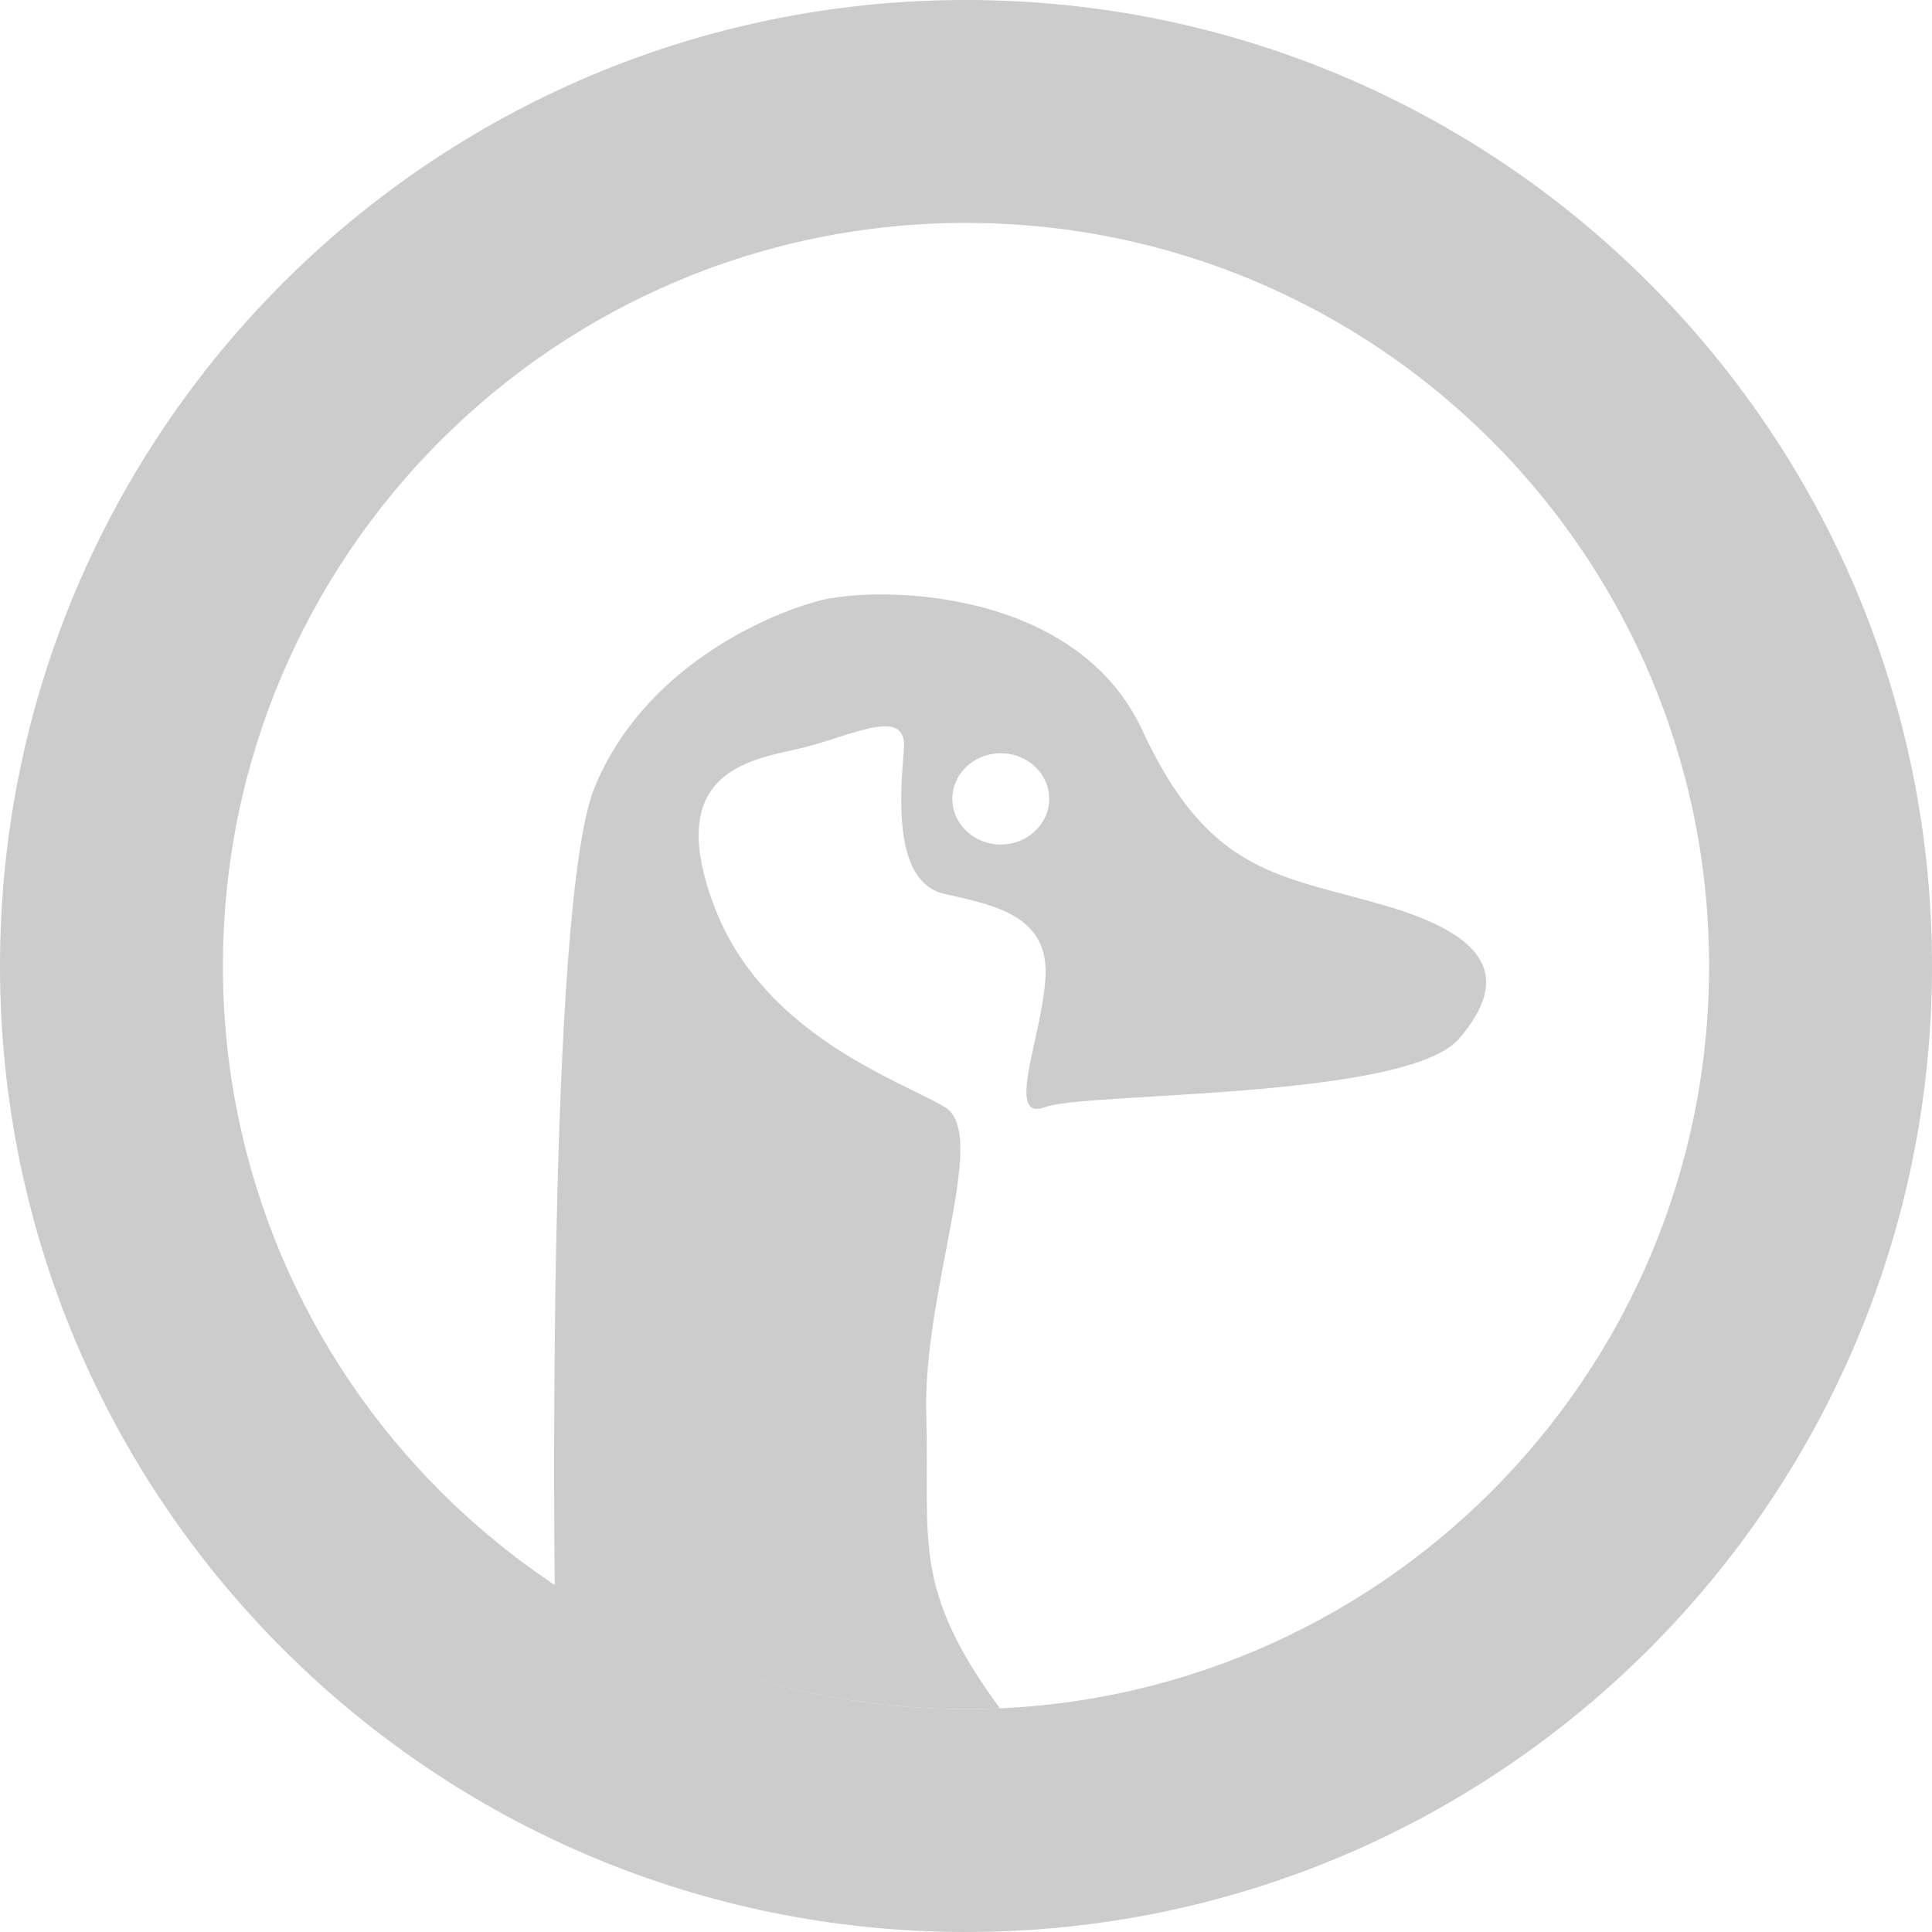 <svg width="16" height="16" viewBox="0 0 16 16" fill="none" xmlns="http://www.w3.org/2000/svg">
 <path fill-rule="evenodd" clip-rule="evenodd" d="M1.846 8C1.846 11.399 4.601 14.154 8 14.154C11.399 14.154 14.154 11.399 14.154 8C14.154 4.601 11.399 1.846 8 1.846C4.601 1.846 1.846 4.601 1.846 8ZM8 0C3.582 0 0 3.582 0 8C0 12.418 3.582 16 8 16C12.418 16 16 12.418 16 8C16 3.582 12.418 0 8 0Z" fill="#ccc"/>
 <path fill-rule="evenodd" clip-rule="evenodd" d="M8.281 14.148C7.541 13.139 7.702 12.761 7.671 11.721C7.658 11.276 7.752 10.786 7.835 10.352C7.946 9.772 8.037 9.295 7.825 9.168C7.761 9.13 7.673 9.087 7.571 9.037C7.081 8.796 6.243 8.384 5.912 7.498C5.516 6.441 6.142 6.304 6.574 6.21C6.579 6.209 6.585 6.207 6.591 6.206C6.701 6.182 6.815 6.146 6.924 6.111C7.241 6.01 7.509 5.925 7.486 6.206L7.485 6.213C7.454 6.593 7.396 7.31 7.825 7.404C8.257 7.498 8.689 7.593 8.658 8.097C8.648 8.266 8.606 8.456 8.568 8.629C8.493 8.974 8.433 9.252 8.658 9.168C8.767 9.128 9.111 9.107 9.545 9.081C10.467 9.025 11.79 8.944 12.084 8.601C12.515 8.097 12.33 7.75 11.466 7.498C11.355 7.466 11.248 7.437 11.145 7.41C10.452 7.226 9.944 7.092 9.461 6.049C8.905 4.851 7.239 4.851 6.776 4.977C6.313 5.103 5.326 5.544 4.924 6.521C4.523 7.498 4.594 13.126 4.594 13.126C4.594 13.126 6.062 14.25 8.281 14.148ZM8.288 6.994C8.509 6.994 8.689 6.825 8.689 6.616C8.689 6.407 8.509 6.238 8.288 6.238C8.066 6.238 7.887 6.407 7.887 6.616C7.887 6.825 8.066 6.994 8.288 6.994Z" fill="#ccc"/>
</svg>

